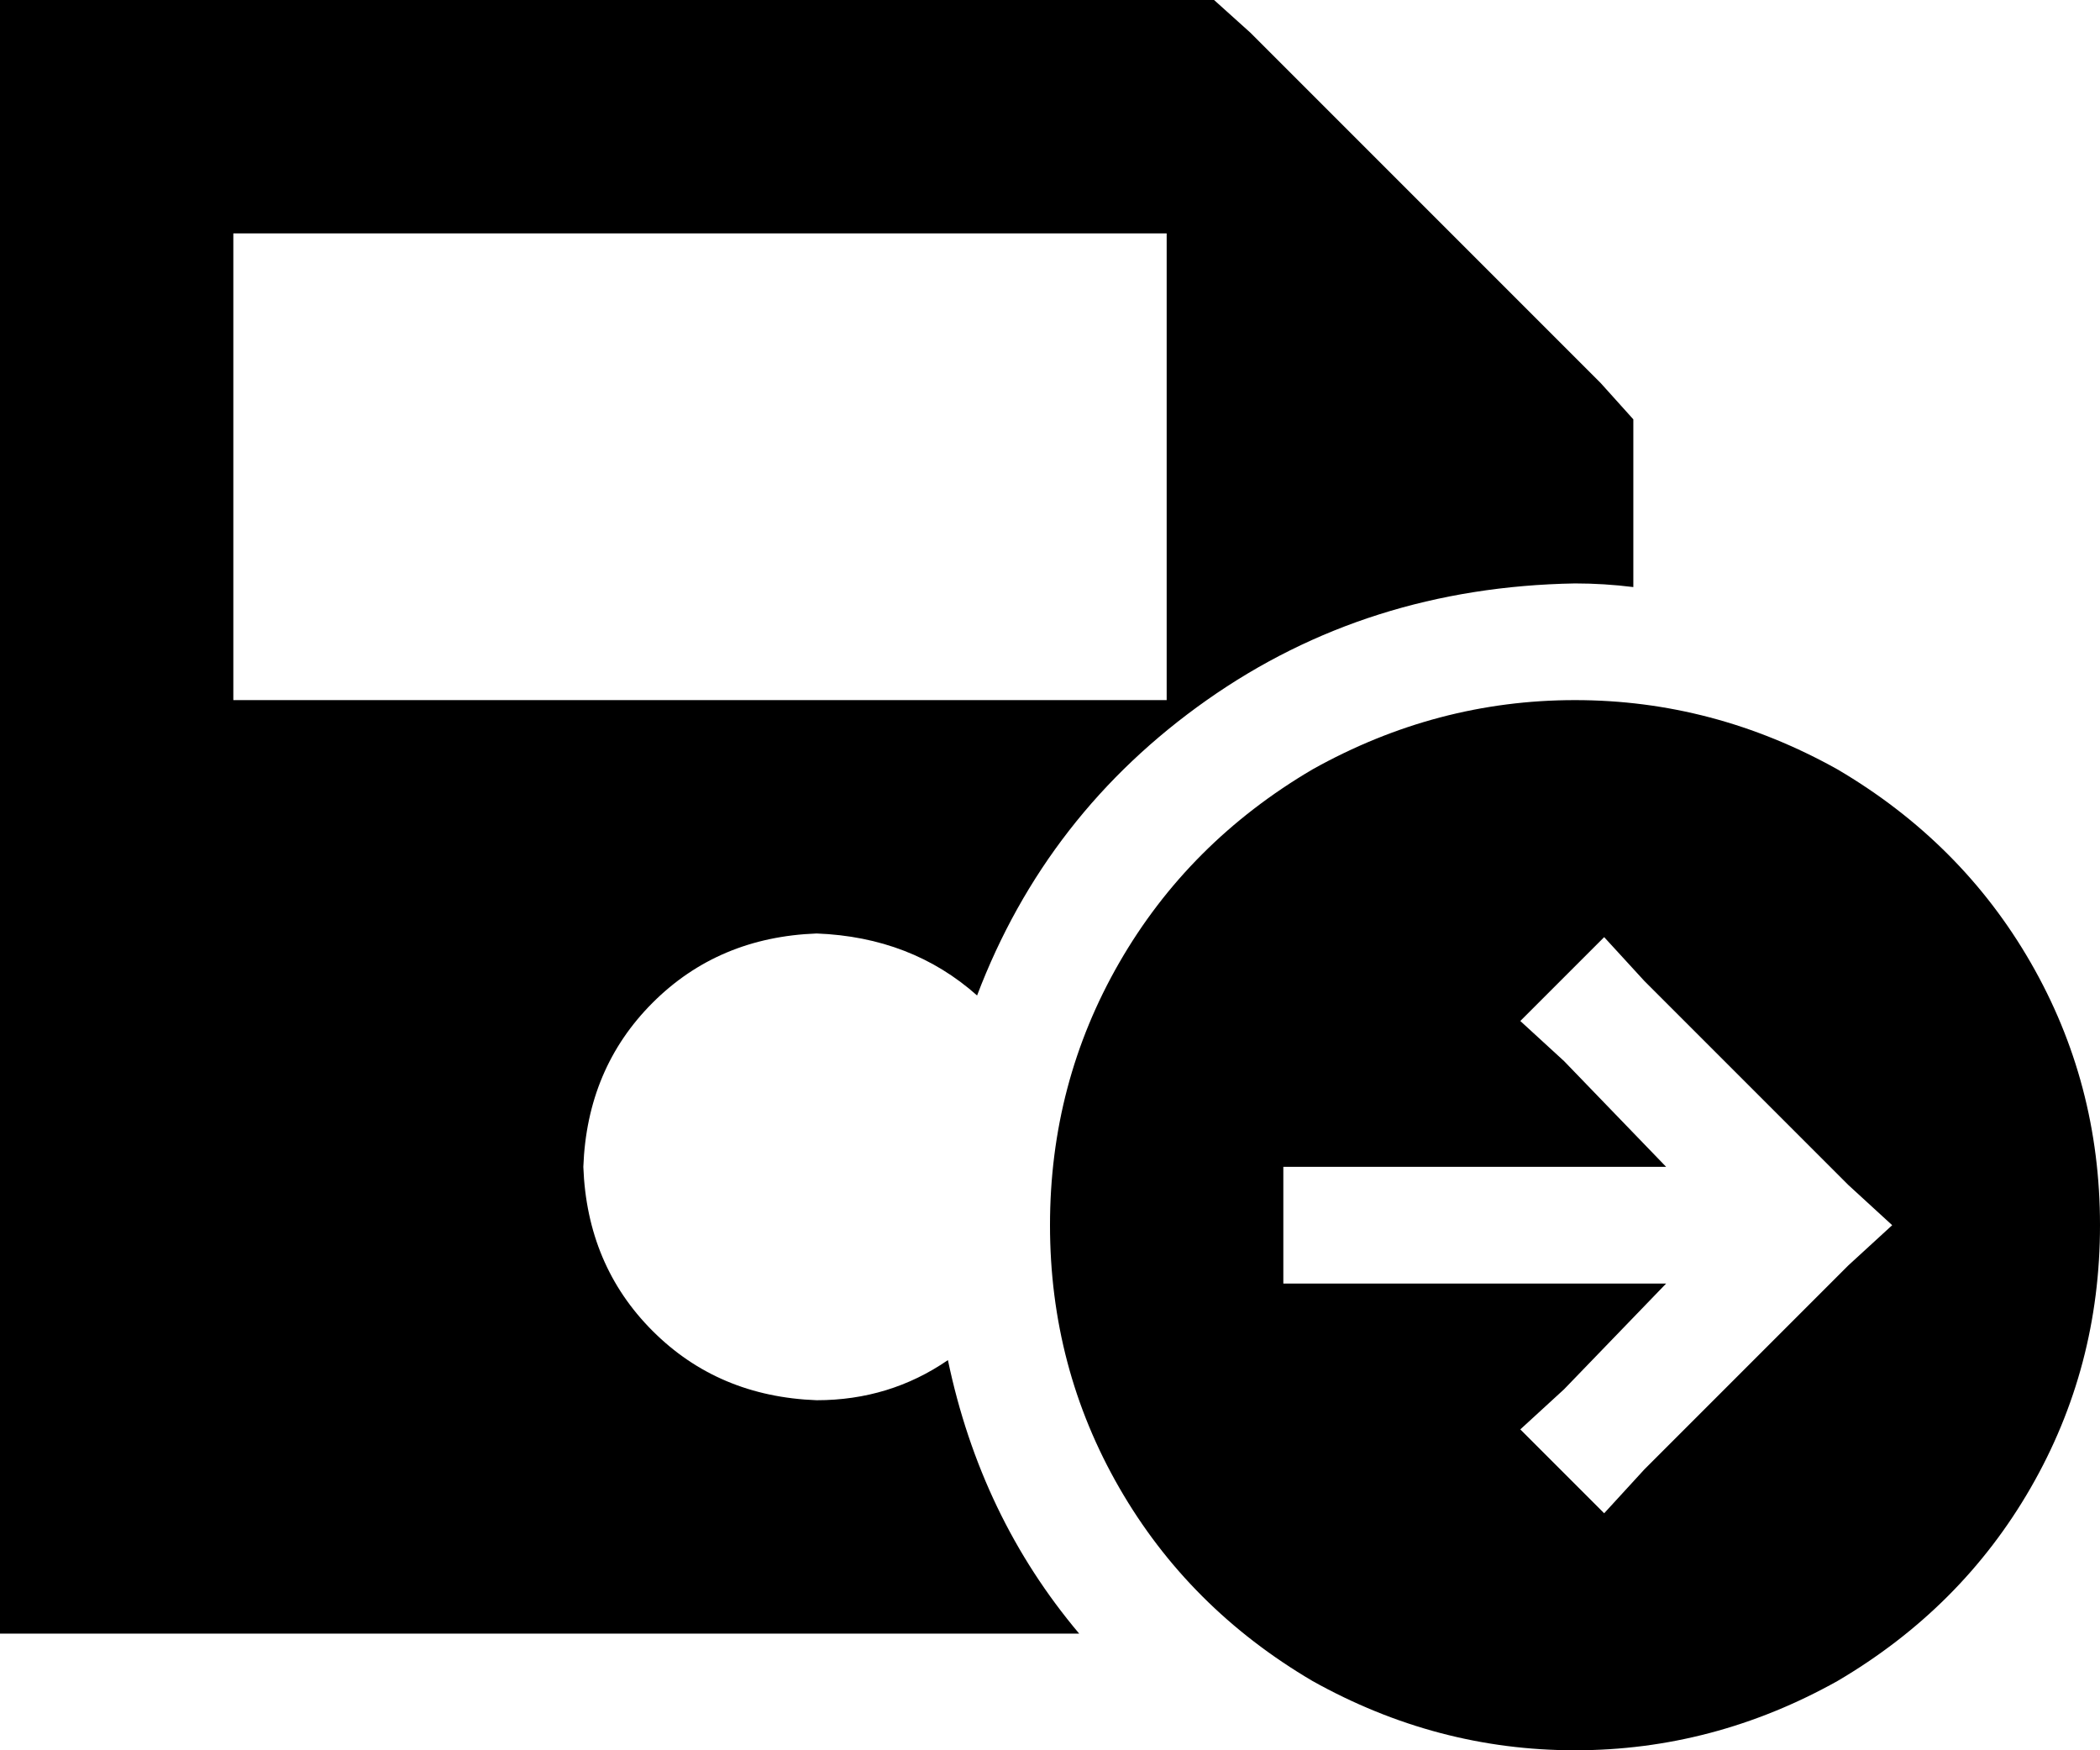 <svg viewBox="0 0 576 480">
  <path
    d="M 32 0 L 0 0 L 0 32 L 0 416 L 0 448 L 32 448 L 296 448 Q 269 416 260 373 Q 244 384 224 384 Q 197 383 179 365 Q 161 347 160 320 Q 161 293 179 275 Q 197 257 224 256 Q 250 257 268 273 Q 287 223 331 192 Q 375 161 432 160 Q 440 160 448 161 L 448 128 L 448 115 L 439 105 L 343 9 L 333 0 L 320 0 L 32 0 L 32 0 Z M 64 64 L 320 64 L 320 192 L 64 192 L 64 64 L 64 64 Z M 576 336 Q 576 297 557 264 L 557 264 Q 538 231 504 211 Q 470 192 432 192 Q 394 192 360 211 Q 326 231 307 264 Q 288 297 288 336 Q 288 375 307 408 Q 326 441 360 461 Q 394 480 432 480 Q 470 480 504 461 Q 538 441 557 408 Q 576 375 576 336 L 576 336 Z M 440 257 L 451 269 L 507 325 L 519 336 L 507 347 L 451 403 L 440 415 L 417 392 L 429 381 L 457 352 L 368 352 L 352 352 L 352 320 L 368 320 L 457 320 L 429 291 L 417 280 L 440 257 L 440 257 Z"
  />
</svg>